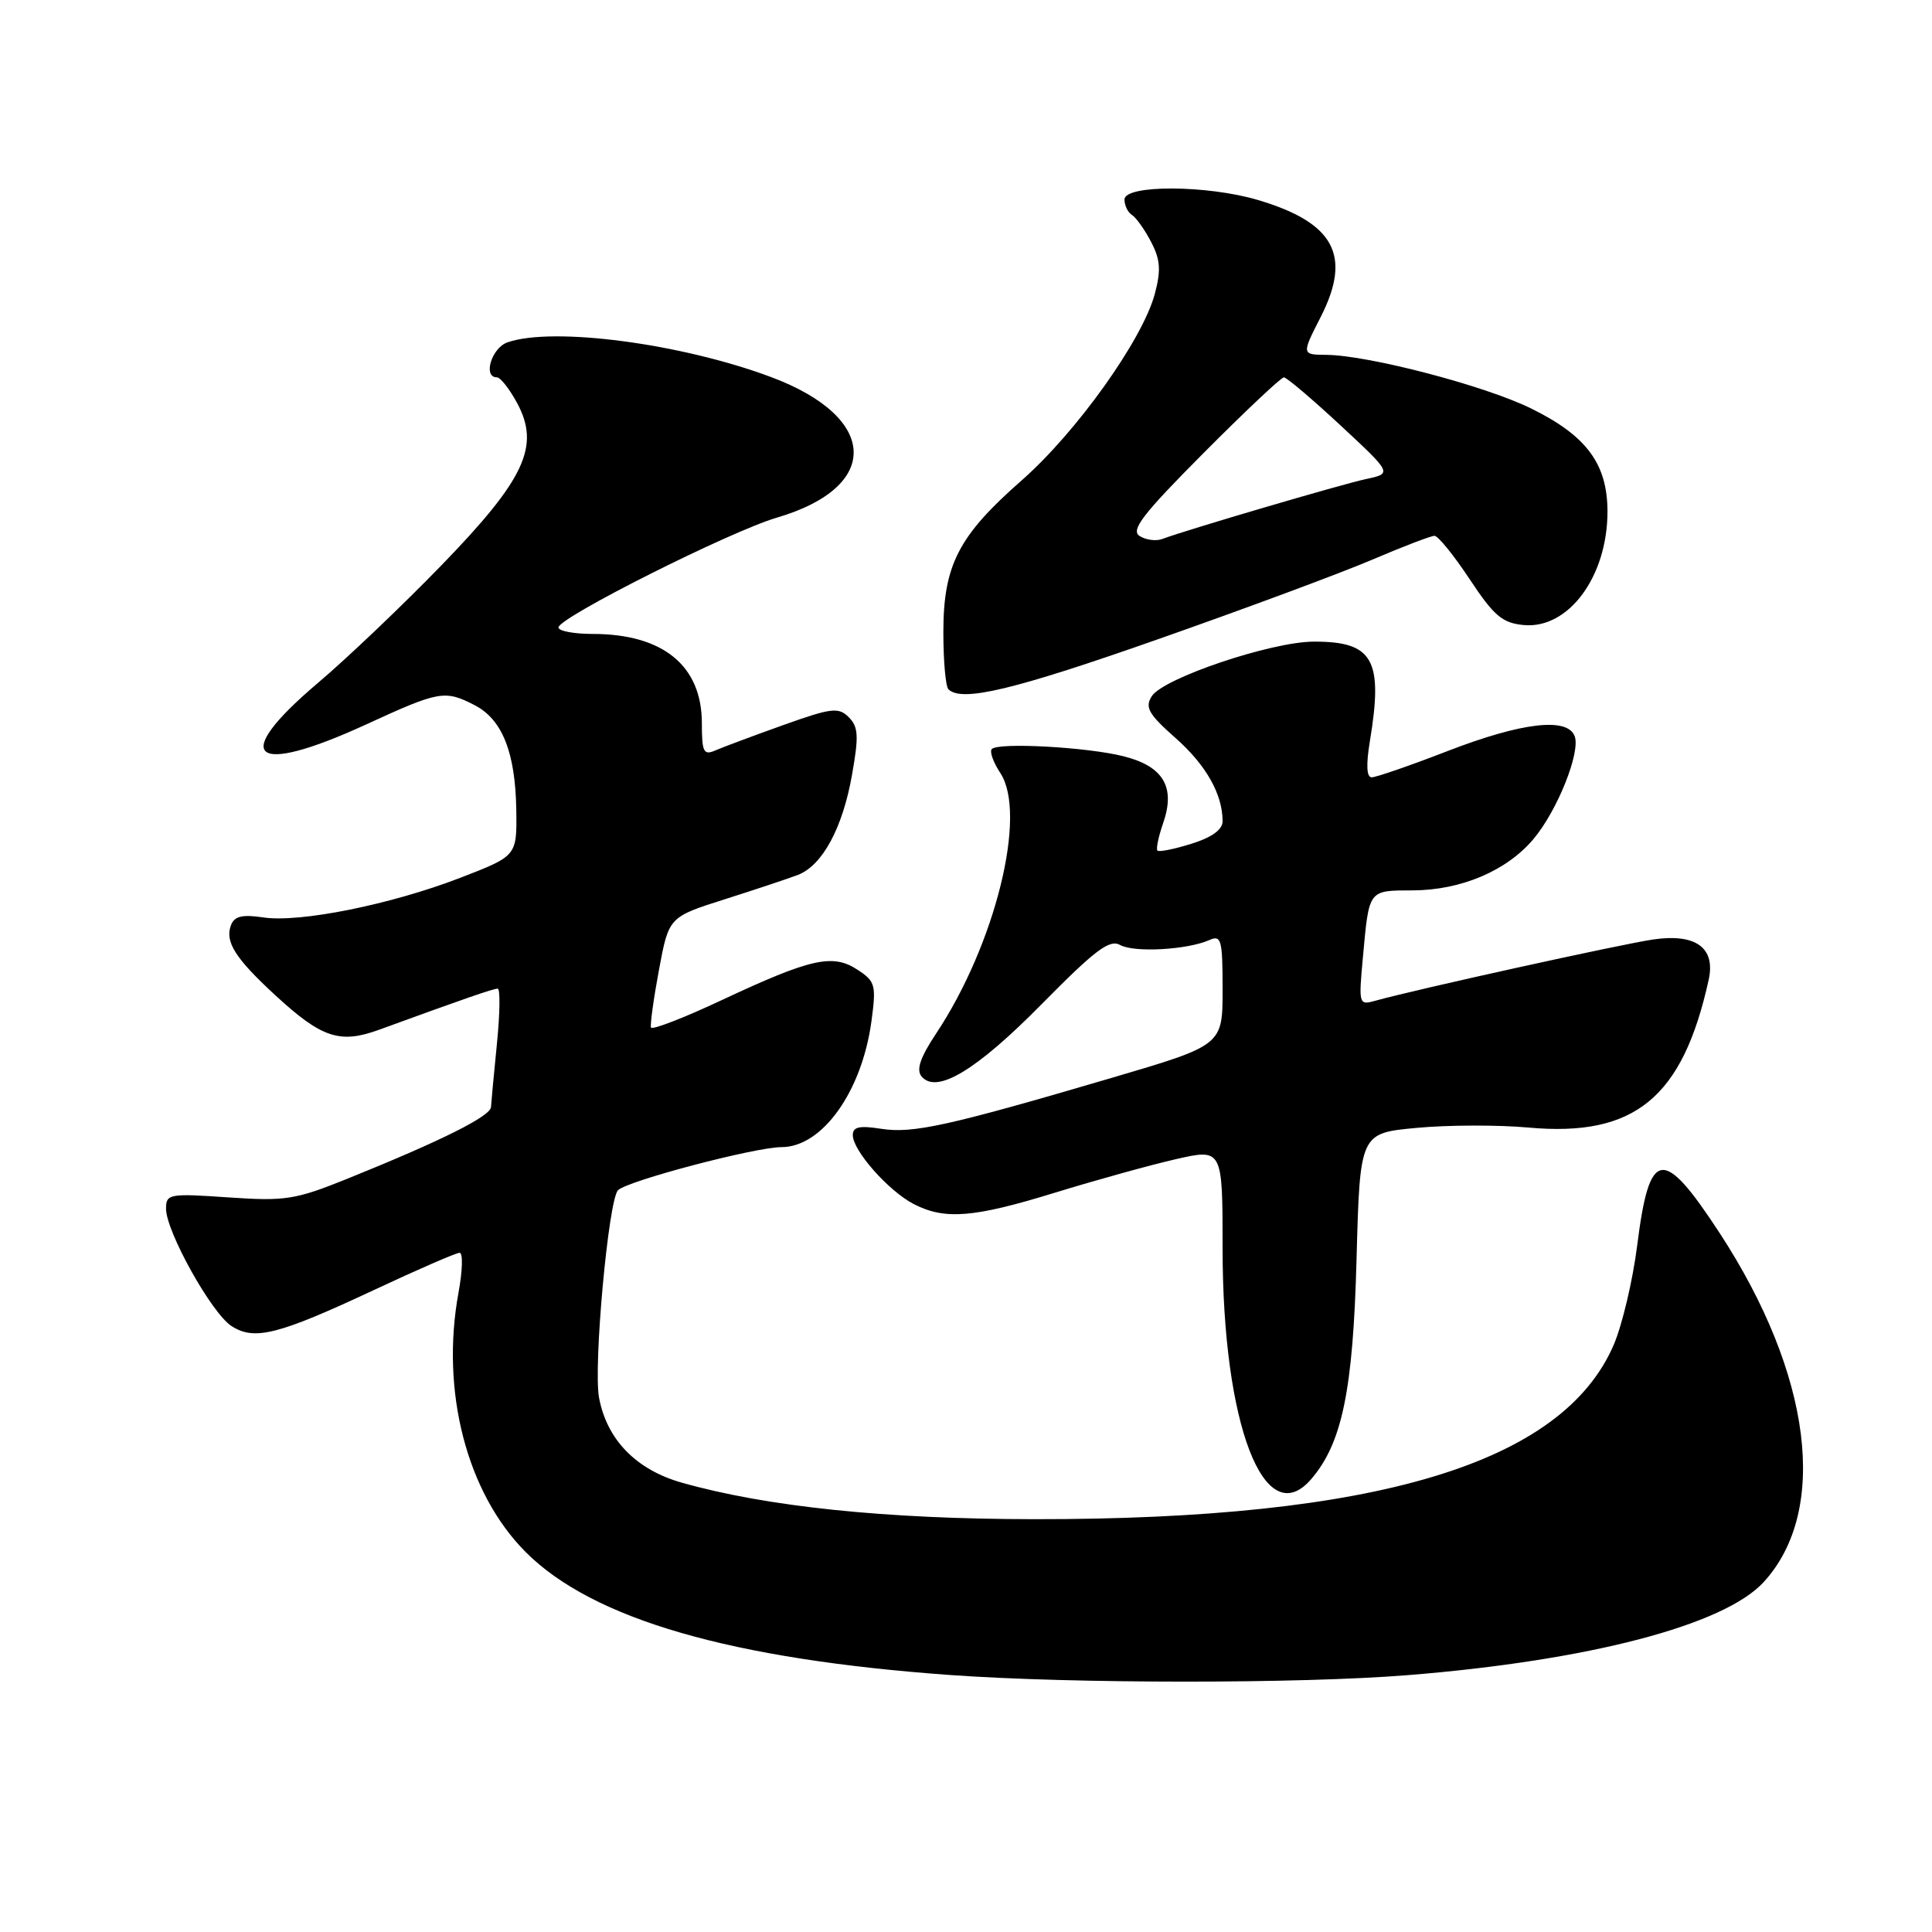<?xml version="1.0" encoding="UTF-8" standalone="no"?>
<!DOCTYPE svg PUBLIC "-//W3C//DTD SVG 1.1//EN" "http://www.w3.org/Graphics/SVG/1.1/DTD/svg11.dtd" >
<svg xmlns="http://www.w3.org/2000/svg" xmlns:xlink="http://www.w3.org/1999/xlink" version="1.1" viewBox="0 0 256 256">
 <g >
 <path fill="currentColor"
d=" M 186.60 221.96 C 210.56 220.03 228.45 215.35 233.69 209.64 C 242.37 200.19 240.09 182.11 227.86 163.38 C 220.33 151.86 218.56 152.12 216.94 165.00 C 216.36 169.61 214.96 175.55 213.83 178.19 C 207.05 193.93 182.41 201.35 137.00 201.30 C 117.32 201.28 101.61 199.65 90.34 196.46 C 84.30 194.75 80.42 190.77 79.38 185.22 C 78.60 181.07 80.62 158.98 81.89 157.71 C 83.14 156.46 100.08 152.00 103.56 152.00 C 108.95 152.00 114.20 144.65 115.47 135.33 C 116.12 130.52 115.99 130.04 113.62 128.49 C 110.34 126.34 107.45 126.99 95.70 132.49 C 90.64 134.87 86.39 136.51 86.26 136.15 C 86.13 135.79 86.60 132.35 87.32 128.50 C 88.62 121.51 88.62 121.51 96.06 119.15 C 100.15 117.85 104.51 116.40 105.75 115.92 C 108.98 114.66 111.67 109.68 112.90 102.65 C 113.81 97.53 113.74 96.31 112.46 95.03 C 111.10 93.68 110.18 93.79 103.72 96.10 C 99.75 97.52 95.71 99.03 94.75 99.45 C 93.23 100.11 93.00 99.63 93.00 95.83 C 93.00 88.21 87.86 84.00 78.53 84.00 C 76.04 84.00 74.00 83.61 74.00 83.14 C 74.00 81.84 96.74 70.41 102.94 68.59 C 116.81 64.52 116.44 55.30 102.19 49.97 C 90.28 45.51 73.29 43.27 67.25 45.36 C 65.14 46.09 63.95 50.00 65.84 50.00 C 66.31 50.00 67.51 51.54 68.53 53.42 C 71.60 59.13 69.56 63.50 58.46 74.94 C 53.31 80.25 45.93 87.28 42.06 90.55 C 30.40 100.43 33.37 102.95 48.50 96.00 C 58.22 91.53 58.94 91.40 62.91 93.45 C 66.56 95.34 68.29 99.71 68.41 107.30 C 68.50 113.41 68.50 113.41 61.05 116.29 C 51.82 119.86 39.69 122.30 34.86 121.56 C 32.11 121.15 31.06 121.40 30.61 122.58 C 29.77 124.77 31.15 126.96 36.44 131.84 C 42.64 137.56 45.03 138.35 50.28 136.43 C 61.40 132.37 65.36 131.00 65.95 131.00 C 66.29 131.00 66.25 134.26 65.85 138.25 C 65.45 142.24 65.10 146.03 65.06 146.68 C 65.00 147.91 58.55 151.13 46.00 156.20 C 39.12 158.97 37.82 159.18 30.25 158.66 C 22.40 158.12 22.00 158.20 22.00 160.16 C 22.00 163.17 28.01 173.96 30.65 175.69 C 33.69 177.68 36.82 176.89 49.60 170.91 C 55.36 168.21 60.45 166.00 60.90 166.00 C 61.36 166.00 61.29 168.36 60.76 171.25 C 58.35 184.33 61.85 197.85 69.68 205.68 C 78.56 214.56 96.89 219.86 125.92 221.95 C 142.10 223.11 172.23 223.12 186.60 221.96 Z  M 173.76 195.97 C 177.85 191.19 179.29 184.18 179.75 166.83 C 180.20 150.15 180.20 150.15 187.71 149.45 C 191.84 149.06 198.52 149.04 202.56 149.41 C 216.61 150.68 222.97 145.46 226.41 129.82 C 227.34 125.59 224.71 123.67 219.09 124.48 C 214.93 125.08 187.70 131.08 182.25 132.60 C 180.05 133.22 180.02 133.10 180.59 126.87 C 181.42 117.80 181.27 118.00 187.22 117.98 C 193.61 117.95 199.66 115.38 203.19 111.18 C 206.36 107.42 209.46 99.65 208.65 97.54 C 207.68 95.01 201.66 95.72 191.86 99.50 C 186.88 101.43 182.33 103.00 181.76 103.00 C 181.08 103.00 181.00 101.36 181.51 98.25 C 183.31 87.39 181.96 84.99 174.06 85.02 C 168.42 85.04 154.10 89.87 152.61 92.26 C 151.68 93.73 152.19 94.63 155.73 97.76 C 159.80 101.35 162.00 105.23 162.00 108.82 C 162.00 109.93 160.58 110.96 157.88 111.80 C 155.61 112.51 153.58 112.92 153.37 112.71 C 153.16 112.50 153.50 110.87 154.12 109.08 C 155.79 104.28 154.16 101.53 148.84 100.20 C 144.01 98.99 132.31 98.35 131.42 99.25 C 131.10 99.57 131.61 101.01 132.56 102.45 C 136.14 107.92 131.88 125.15 124.04 136.95 C 121.94 140.11 121.38 141.75 122.11 142.63 C 124.09 145.02 129.37 141.85 138.10 132.98 C 145.14 125.85 147.02 124.43 148.43 125.22 C 150.27 126.25 157.34 125.86 160.25 124.56 C 161.83 123.86 162.00 124.51 162.00 131.14 C 162.00 138.50 162.00 138.50 147.25 142.84 C 125.62 149.20 120.93 150.23 116.75 149.57 C 113.88 149.12 113.00 149.31 113.00 150.41 C 113.00 152.46 117.73 157.81 121.07 159.54 C 125.19 161.67 129.02 161.36 139.84 158.02 C 145.15 156.39 152.31 154.40 155.75 153.61 C 162.00 152.18 162.00 152.18 162.00 165.43 C 162.00 188.77 167.56 203.21 173.76 195.97 Z  M 153.59 84.65 C 165.09 80.61 177.81 75.88 181.85 74.15 C 185.90 72.42 189.60 71.00 190.08 71.00 C 190.55 71.00 192.65 73.59 194.74 76.75 C 197.95 81.60 199.06 82.55 201.88 82.82 C 207.83 83.39 213.00 76.40 213.00 67.78 C 212.99 61.45 210.22 57.72 202.83 54.10 C 196.67 51.08 181.30 47.07 175.75 47.02 C 172.47 47.00 172.46 46.97 175.00 42.00 C 179.15 33.86 176.82 29.51 166.68 26.50 C 159.94 24.50 149.00 24.46 149.00 26.44 C 149.00 27.23 149.45 28.16 150.01 28.50 C 150.56 28.85 151.70 30.46 152.54 32.08 C 153.76 34.43 153.85 35.83 153.01 38.97 C 151.37 45.04 142.64 57.27 135.39 63.64 C 127.00 71.00 125.00 74.88 125.00 83.79 C 125.00 87.57 125.30 90.97 125.67 91.33 C 127.41 93.08 134.34 91.42 153.59 84.65 Z  M 151.00 71.02 C 149.79 70.24 151.43 68.12 159.48 60.03 C 164.97 54.51 169.76 50.00 170.12 50.00 C 170.48 50.00 173.86 52.87 177.63 56.37 C 184.48 62.74 184.48 62.74 180.99 63.48 C 177.74 64.18 157.35 70.17 154.00 71.42 C 153.18 71.73 151.82 71.55 151.00 71.02 Z "/>
</g>
</svg>